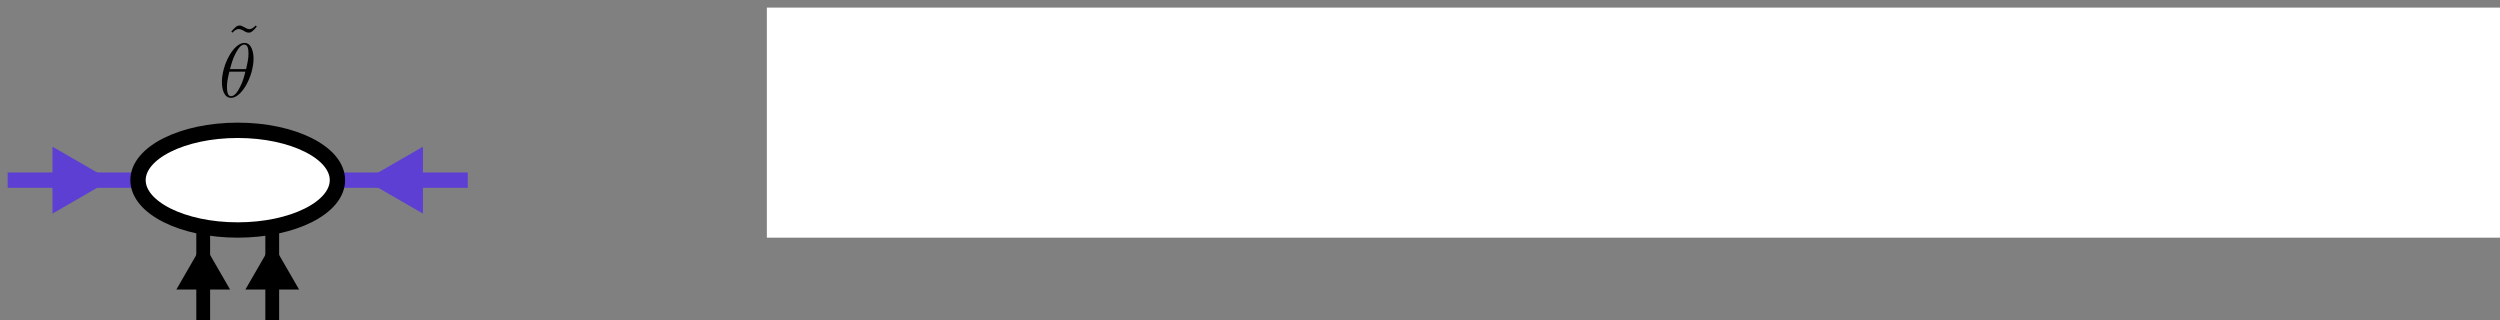 <?xml version="1.0" encoding="UTF-8"?>
<svg xmlns="http://www.w3.org/2000/svg" xmlns:xlink="http://www.w3.org/1999/xlink" width="324.782pt" height="41.636pt" viewBox="0 0 324.782 41.636" version="1.1">
<rect x="0" y="0" width="324.782" height="41.636" fill="#808080" stroke="none"/>
<defs>
<g>
<symbol overflow="visible" id="glyph0-0">
<path style="stroke:none;" d=""/>
</symbol>
<symbol overflow="visible" id="glyph0-1">
<path style="stroke:none;" d="M 4.141 -6.516 L 3.984 -6.656 C 3.984 -6.656 3.609 -6.188 3.172 -6.188 C 2.938 -6.188 2.688 -6.328 2.516 -6.438 C 2.25 -6.594 2.078 -6.656 1.906 -6.656 C 1.531 -6.656 1.328 -6.438 0.828 -5.875 L 0.984 -5.734 C 0.984 -5.734 1.359 -6.203 1.797 -6.203 C 2.031 -6.203 2.281 -6.062 2.453 -5.969 C 2.719 -5.797 2.906 -5.734 3.078 -5.734 C 3.453 -5.734 3.641 -5.953 4.141 -6.516 Z M 4.141 -6.516 "/>
</symbol>
<symbol overflow="visible" id="glyph1-0">
<path style="stroke:none;" d=""/>
</symbol>
<symbol overflow="visible" id="glyph1-1">
<path style="stroke:none;" d="M 4.531 -4.984 C 4.531 -5.641 4.359 -7.031 3.344 -7.031 C 1.953 -7.031 0.422 -4.219 0.422 -1.938 C 0.422 -1 0.703 0.109 1.609 0.109 C 3.016 0.109 4.531 -2.75 4.531 -4.984 Z M 1.469 -3.625 C 1.641 -4.25 1.844 -5.047 2.25 -5.766 C 2.516 -6.25 2.875 -6.812 3.328 -6.812 C 3.812 -6.812 3.875 -6.172 3.875 -5.609 C 3.875 -5.109 3.797 -4.609 3.562 -3.625 Z M 3.469 -3.297 C 3.359 -2.844 3.156 -2 2.766 -1.281 C 2.422 -0.594 2.047 -0.109 1.609 -0.109 C 1.281 -0.109 1.078 -0.406 1.078 -1.328 C 1.078 -1.75 1.141 -2.328 1.391 -3.297 Z M 3.469 -3.297 "/>
</symbol>
</g>
<clipPath id="clip1">
  <path d="M 99 0 L 324.781 0 L 324.781 31 L 99 31 Z M 99 0 "/>
</clipPath>
<clipPath id="clip2">
  <path d="M 29 0 L 74 0 L 74 41.637 L 29 41.637 Z M 29 0 "/>
</clipPath>
<clipPath id="clip3">
  <path d="M 0 0 L 33 0 L 33 41.637 L 0 41.637 Z M 0 0 "/>
</clipPath>
<clipPath id="clip4">
  <path d="M 0 0 L 73 0 L 73 41.637 L 0 41.637 Z M 0 0 "/>
</clipPath>
<clipPath id="clip5">
  <path d="M 25 28 L 28 28 L 28 41.637 L 25 41.637 Z M 25 28 "/>
</clipPath>
<clipPath id="clip6">
  <path d="M 8 17 L 45 17 L 45 41.637 L 8 41.637 Z M 8 17 "/>
</clipPath>
<clipPath id="clip7">
  <path d="M 34 28 L 37 28 L 37 41.637 L 34 41.637 Z M 34 28 "/>
</clipPath>
<clipPath id="clip8">
  <path d="M 17 17 L 54 17 L 54 41.637 L 17 41.637 Z M 17 17 "/>
</clipPath>
</defs>
<g id="surface1">
<path style=" stroke:none;fill-rule:nonzero;fill:rgb(100%,100%,100%);fill-opacity:1;" d="M 100.621 29.879 L 323.789 29.879 L 323.789 1.984 L 100.621 1.984 Z M 100.621 29.879 "/>
<g clip-path="url(#clip1)" clip-rule="nonzero">
<path style="fill:none;stroke-width:1.993;stroke-linecap:butt;stroke-linejoin:miter;stroke:rgb(100%,100%,100%);stroke-opacity:1;stroke-miterlimit:10;" d="M -23.414 -6.475 L 199.754 -6.475 L 199.754 21.42 L -23.414 21.42 Z M -23.414 -6.475 " transform="matrix(1,0,0,-1,124.035,23.404)"/>
</g>
<path style="fill:none;stroke-width:1.993;stroke-linecap:butt;stroke-linejoin:miter;stroke:rgb(36.472%,24.706%,82.744%);stroke-opacity:1;stroke-miterlimit:10;" d="M -63.265 0.002 L -80.199 0.002 " transform="matrix(1,0,0,-1,124.035,23.404)"/>
<path style=" stroke:none;fill-rule:nonzero;fill:rgb(36.472%,24.706%,82.744%);fill-opacity:1;" d="M 54.25 26.543 L 48.816 23.402 L 54.25 20.266 Z M 54.25 26.543 "/>
<g clip-path="url(#clip2)" clip-rule="nonzero">
<path style="fill:none;stroke-width:1.993;stroke-linecap:butt;stroke-linejoin:miter;stroke:rgb(36.472%,24.706%,82.744%);stroke-opacity:1;stroke-miterlimit:10;" d="M -7.265 4.484 L 0.498 -0.002 L -7.265 -4.483 Z M -7.265 4.484 " transform="matrix(-0.7,0,0,0.7,49.165,23.404)"/>
</g>
<path style="fill:none;stroke-width:1.993;stroke-linecap:butt;stroke-linejoin:miter;stroke:rgb(36.472%,24.706%,82.744%);stroke-opacity:1;stroke-miterlimit:10;" d="M -123.039 0.002 L -106.105 0.002 " transform="matrix(1,0,0,-1,124.035,23.404)"/>
<path style=" stroke:none;fill-rule:nonzero;fill:rgb(36.472%,24.706%,82.744%);fill-opacity:1;" d="M 7.516 20.266 L 12.949 23.402 L 7.516 26.543 Z M 7.516 20.266 "/>
<g clip-path="url(#clip3)" clip-rule="nonzero">
<path style="fill:none;stroke-width:1.993;stroke-linecap:butt;stroke-linejoin:miter;stroke:rgb(36.472%,24.706%,82.744%);stroke-opacity:1;stroke-miterlimit:10;" d="M -7.265 4.483 L 0.497 0.002 L -7.265 -4.484 Z M -7.265 4.483 " transform="matrix(0.7,0,0,-0.7,12.601,23.404)"/>
</g>
<path style=" stroke:none;fill-rule:nonzero;fill:rgb(100%,100%,100%);fill-opacity:1;" d="M 43.836 23.402 C 43.836 19.828 38.035 16.93 30.883 16.93 C 23.73 16.93 17.93 19.828 17.93 23.402 C 17.93 26.98 23.73 29.879 30.883 29.879 C 38.035 29.879 43.836 26.98 43.836 23.402 Z M 43.836 23.402 "/>
<g clip-path="url(#clip4)" clip-rule="nonzero">
<path style="fill:none;stroke-width:1.993;stroke-linecap:butt;stroke-linejoin:miter;stroke:rgb(0%,0%,0%);stroke-opacity:1;stroke-miterlimit:10;" d="M -80.199 0.002 C -80.199 3.576 -86 6.474 -93.152 6.474 C -100.305 6.474 -106.105 3.576 -106.105 0.002 C -106.105 -3.576 -100.305 -6.475 -93.152 -6.475 C -86 -6.475 -80.199 -3.576 -80.199 0.002 Z M -80.199 0.002 " transform="matrix(1,0,0,-1,124.035,23.404)"/>
</g>
<g style="fill:rgb(0%,0%,0%);fill-opacity:1;">
  <use xlink:href="#glyph0-1" x="29.224" y="9.974"/>
</g>
<g style="fill:rgb(0%,0%,0%);fill-opacity:1;">
  <use xlink:href="#glyph1-1" x="28.407" y="12.604"/>
</g>
<g clip-path="url(#clip5)" clip-rule="nonzero">
<path style="fill:none;stroke-width:1.793;stroke-linecap:butt;stroke-linejoin:miter;stroke:rgb(0%,0%,0%);stroke-opacity:1;stroke-miterlimit:10;" d="M -93.153 -18.233 L -93.153 -6.475 " transform="matrix(1,0,0,-1,119.552,23.404)"/>
</g>
<path style=" stroke:none;fill-rule:nonzero;fill:rgb(0%,0%,0%);fill-opacity:1;" d="M 23.844 37.074 L 26.398 32.648 L 28.957 37.074 Z M 23.844 37.074 "/>
<g clip-path="url(#clip6)" clip-rule="nonzero">
<path style="fill:none;stroke-width:1.793;stroke-linecap:butt;stroke-linejoin:miter;stroke:rgb(0%,0%,0%);stroke-opacity:1;stroke-miterlimit:10;" d="M -6.901 4.26 L 0.475 0.002 L -6.901 -4.262 Z M -6.901 4.26 " transform="matrix(0,-0.6,-0.6,0,26.4,32.933)"/>
</g>
<g clip-path="url(#clip7)" clip-rule="nonzero">
<path style="fill:none;stroke-width:1.793;stroke-linecap:butt;stroke-linejoin:miter;stroke:rgb(0%,0%,0%);stroke-opacity:1;stroke-miterlimit:10;" d="M -93.151 -18.233 L -93.151 -6.475 " transform="matrix(1,0,0,-1,128.518,23.404)"/>
</g>
<path style=" stroke:none;fill-rule:nonzero;fill:rgb(0%,0%,0%);fill-opacity:1;" d="M 32.812 37.074 L 35.367 32.648 L 37.922 37.074 Z M 32.812 37.074 "/>
<g clip-path="url(#clip8)" clip-rule="nonzero">
<path style="fill:none;stroke-width:1.793;stroke-linecap:butt;stroke-linejoin:miter;stroke:rgb(0%,0%,0%);stroke-opacity:1;stroke-miterlimit:10;" d="M -6.901 4.256 L 0.475 -0.001 L -6.901 -4.259 Z M -6.901 4.256 " transform="matrix(0,-0.6,-0.6,0,35.366,32.933)"/>
</g>
</g>
</svg>
